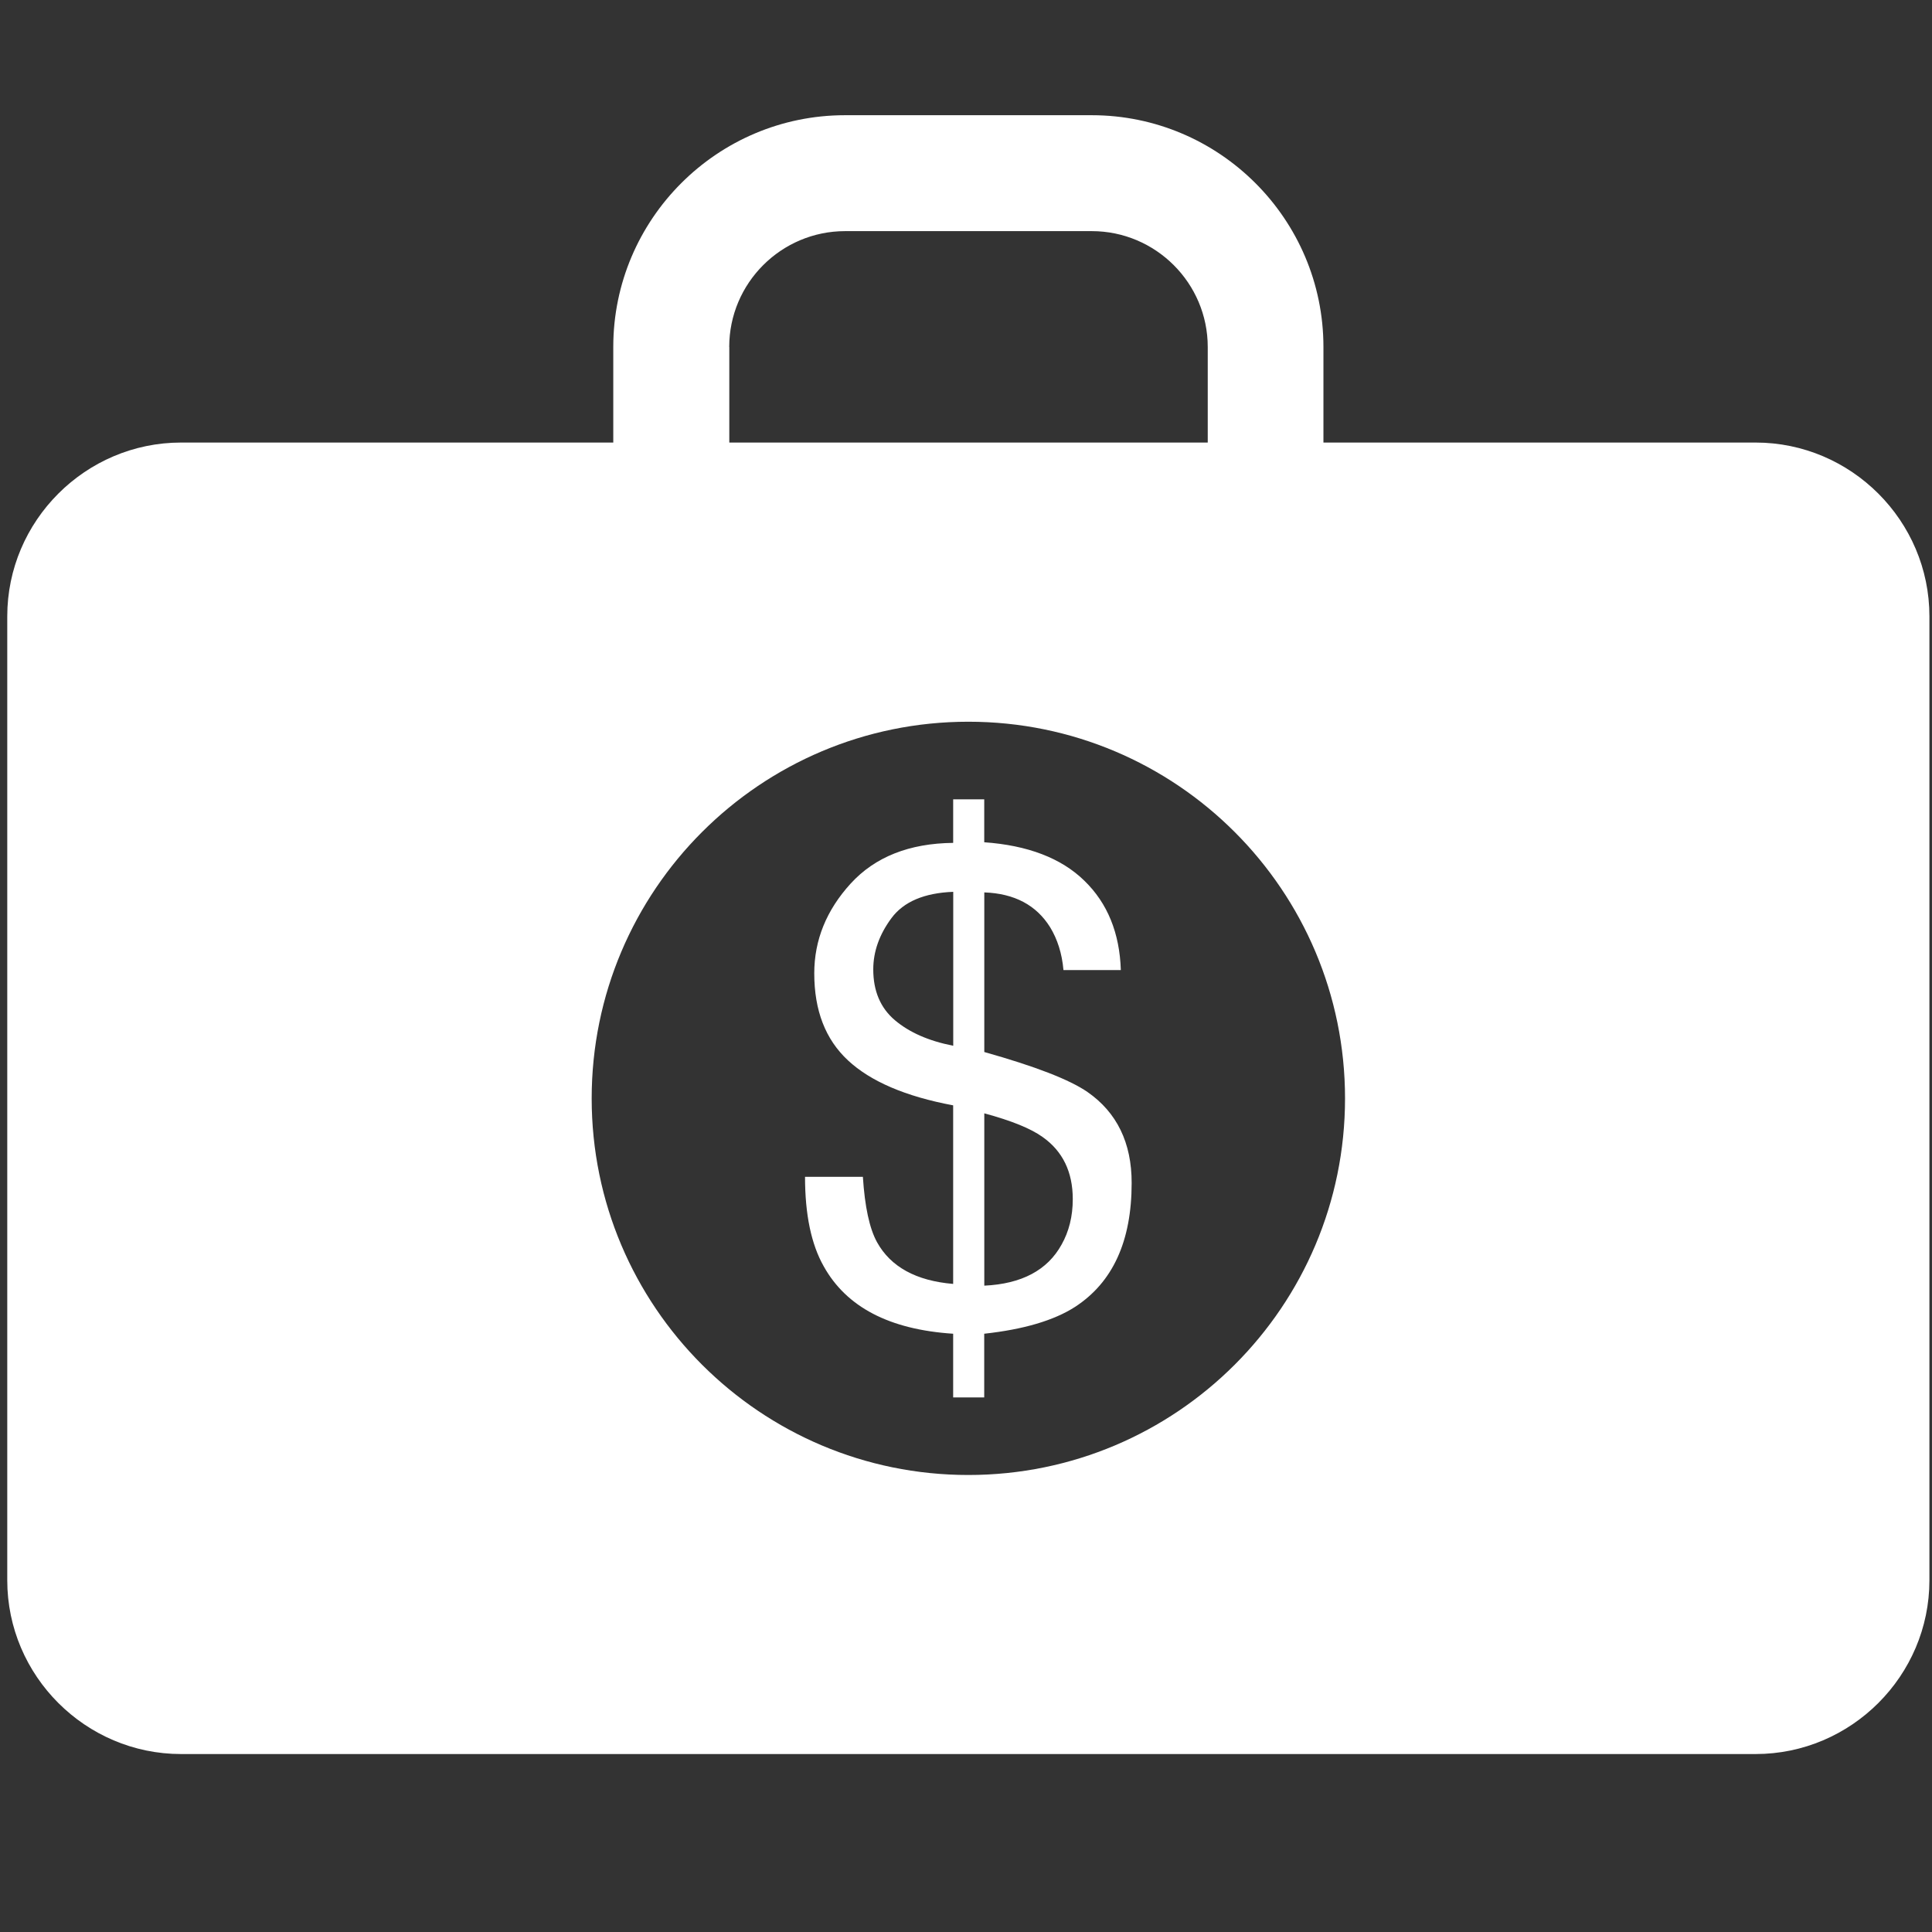 <svg t="1570181919526" class="icon" viewBox="0 0 1024 1024" version="1.1" xmlns="http://www.w3.org/2000/svg" p-id="4608" width="200" height="200"><rect x="0" y="0" width="1024" height="1024" fill="#333333" stroke="none"/><path d="M576.392 578.784c-9.584-6.608-27.832-13.632-54.696-21.192L521.696 472.992c15.96 0.576 27.56 6.728 34.856 18.408 3.904 6.384 6.336 13.96 7.104 22.752l30.408 0c-0.632-19.616-7.032-35.424-19.336-47.36-12.264-11.992-30.072-18.752-53.064-20.376l0-22.752L505.2 423.664l0 23.08c-23.296 0.248-41.4 7.448-54.304 21.536-12.896 14.128-19.32 30.016-19.32 47.592 0 19.696 5.904 35.024 17.888 46.168 11.992 11.144 30.496 19.104 55.728 23.816l0 94.648c-19.632-1.656-33.08-9.024-40.336-22.088-4.016-7.264-6.496-18.864-7.512-34.688l-30.664 0c0 19.968 3.28 35.712 9.88 47.392 12.024 21.648 34.832 33.584 68.632 35.784l0 33.76 16.464 0 0-33.76c20.888-2.288 36.944-7.032 48.088-14.192 20.032-13 30.056-34.824 30.056-65.696C599.832 605.736 591.976 589.616 576.392 578.784zM505.232 554.272c-13.048-2.552-23.304-7.104-30.904-13.528-7.68-6.496-11.48-15.496-11.48-26.936 0-9.504 3.248-18.568 9.672-27.224 6.472-8.704 17.456-13.32 32.712-13.896L505.232 554.272zM562.656 659.664c-7.496 13.592-21.168 20.832-40.96 21.76L521.696 590.088c14.472 3.912 24.712 8.096 30.88 12.528 10.672 7.528 16.016 18.512 16.016 32.968C568.592 644.672 566.568 652.736 562.656 659.664z" p-id="4609" fill="#ffffff"></path><path d="M930.504 234.56 701.448 234.56l0-50.656c0-67.72-55.12-122.84-122.832-122.84L447.88 61.064c-67.72 0-122.832 55.12-122.832 122.84l0 50.656L95.976 234.56c-50.656 0-92.128 41.472-92.128 92.112l0 510.912c0 50.64 41.472 92.096 92.128 92.096l834.528 0c50.672 0 92.128-41.456 92.128-92.096L1022.632 326.672C1022.632 276.032 981.176 234.56 930.504 234.56zM386.504 183.904c0-33.864 27.576-61.4 61.44-61.4l130.728 0c33.832 0 61.456 27.536 61.456 61.4l0 50.656L386.544 234.56l0-50.656L386.504 183.904zM513.248 781.776c-110.24 0-199.648-89.376-199.648-199.576 0-110.288 89.408-199.672 199.648-199.672 110.304 0 199.648 89.392 199.648 199.672C712.888 692.4 623.544 781.776 513.248 781.776z" p-id="4610" fill="#ffffff"></path></svg>